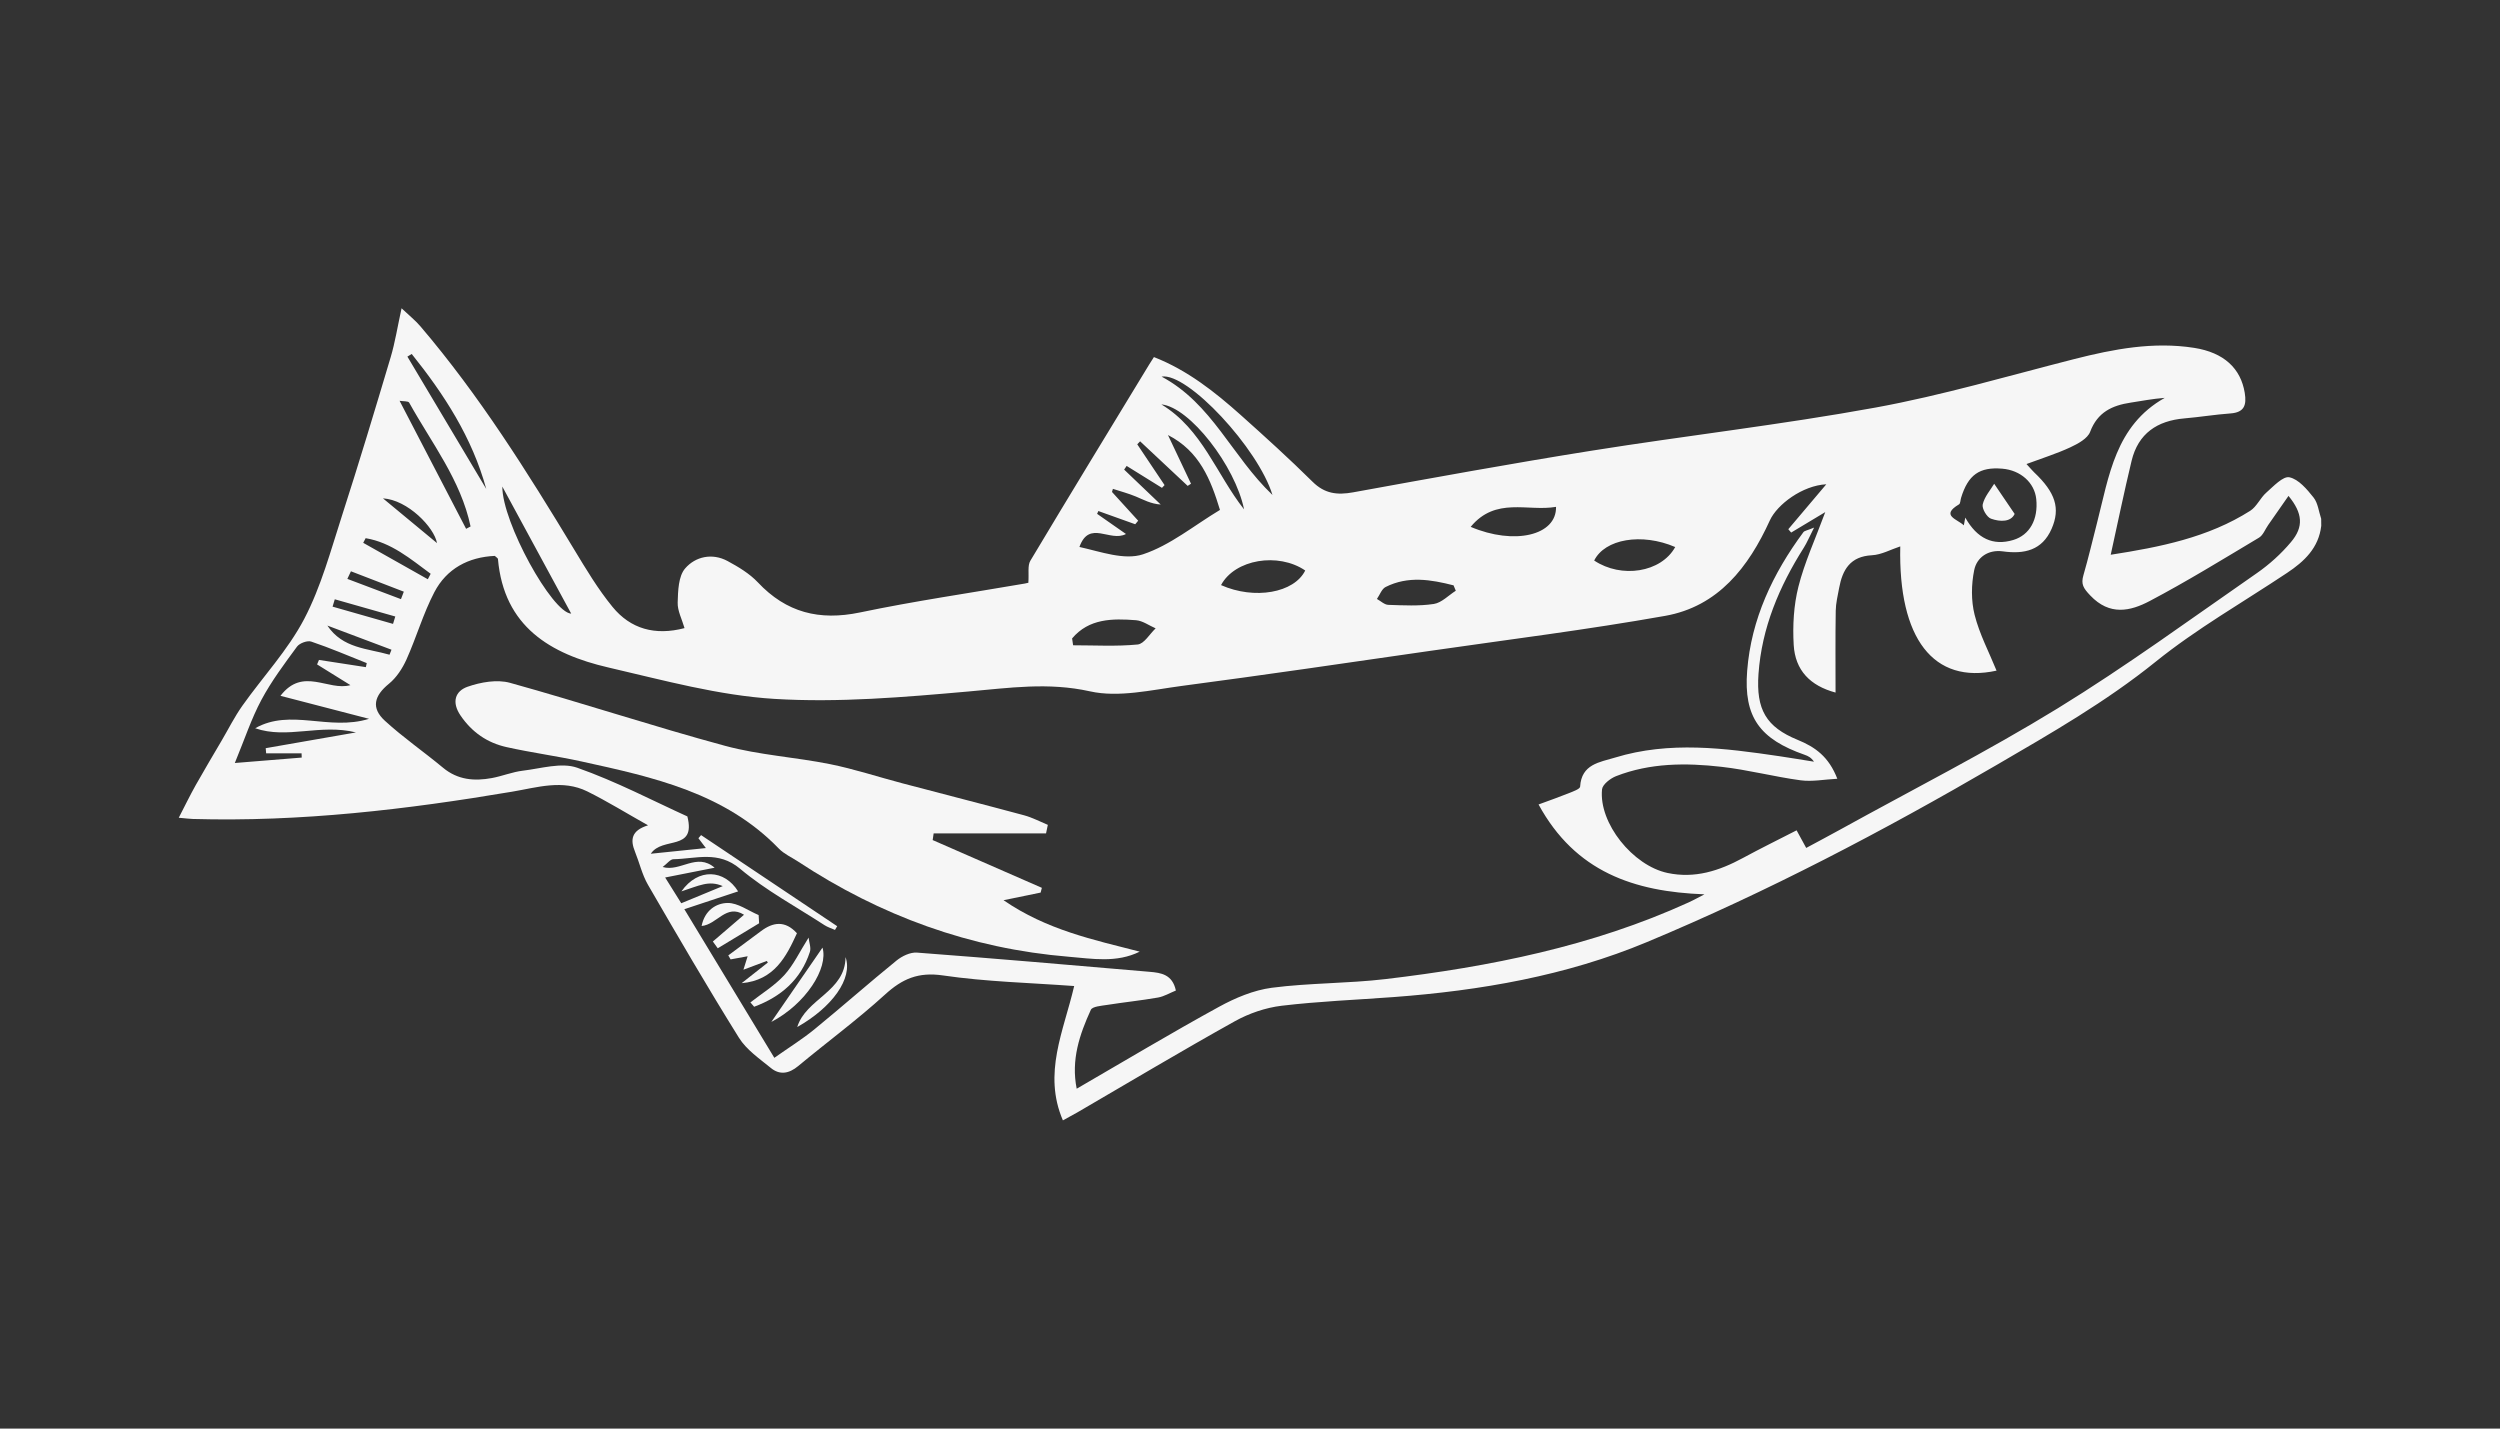 <?xml version="1.0" encoding="utf-8"?>
<!-- Generator: Adobe Illustrator 25.2.1, SVG Export Plug-In . SVG Version: 6.00 Build 0)  -->
<svg version="1.1" id="Layer_1" xmlns="http://www.w3.org/2000/svg" xmlns:xlink="http://www.w3.org/1999/xlink" x="0px" y="0px"
	 viewBox="0 0 700 400" style="enable-background:new 0 0 700 400;" xml:space="preserve">
<rect x="0" y="0" width="700" height="400" fill="#333333" stroke="none"/>
<style type="text/css">
	.st0{fill:#F6F6F6;}
</style>
<g>
	<path class="st0" d="M649.95,147.23c-0.72,6.19-4.74,9.97-9.58,13.19c-12.32,8.21-25.3,15.61-36.78,24.86
		c-13.97,11.26-29.26,20.01-44.67,28.99c-31.65,18.44-63.98,35.41-97.77,49.51c-22.64,9.45-46.58,13.58-70.94,15.4
		c-10.45,0.78-20.95,1.19-31.35,2.43c-4.49,0.54-9.13,2.13-13.09,4.33c-14.83,8.26-29.4,16.97-44.07,25.51
		c-1.12,0.65-2.26,1.25-4.09,2.26c-5.65-13.19,0.21-24.95,3.16-37.62c-12.3-0.91-24.64-1.19-36.76-2.97
		c-6.9-1.01-11.38,0.95-16.23,5.38c-7.74,7.05-16.22,13.29-24.28,19.99c-2.56,2.13-5.14,2.6-7.65,0.55
		c-3.18-2.6-6.84-5.09-8.94-8.46c-8.79-14.1-17.16-28.48-25.49-42.86c-1.64-2.84-2.38-6.19-3.63-9.27c-1.32-3.26-1.09-5.9,3.66-7.36
		c-6.17-3.47-11.45-6.74-17-9.49c-6.92-3.42-13.99-1.12-21.04,0.07c-29.59,5-59.32,8.5-89.42,7.64c-0.82-0.02-1.65-0.14-3.94-0.34
		c1.78-3.44,3.2-6.37,4.79-9.2c2.33-4.15,4.79-8.24,7.19-12.35c1.93-3.28,3.64-6.72,5.83-9.81c5.76-8.13,12.75-15.58,17.32-24.31
		c4.73-9.03,7.43-19.16,10.59-28.95c4.75-14.72,9.21-29.54,13.63-44.37c1.22-4.1,1.88-8.37,3.04-13.66
		c2.12,2.01,3.84,3.37,5.25,5.02c16.49,19.33,29.93,40.76,43.03,62.44c3.35,5.54,6.71,11.17,10.79,16.15
		c5.03,6.15,11.87,8.11,20.16,5.94c-0.72-2.5-1.99-4.85-1.92-7.14c0.1-3.27,0.19-7.37,2.09-9.57c2.85-3.31,7.54-4.41,11.88-2.07
		c3.04,1.64,6.16,3.51,8.49,5.98c7.97,8.47,17.22,10.79,28.57,8.42c15.29-3.2,30.78-5.44,46.19-8.1c0.76-0.13,1.51-0.37,0.97-0.23
		c0.2-2.63-0.26-4.77,0.56-6.15c11.01-18.41,22.19-36.71,33.33-55.04c0.34-0.55,0.7-1.09,1.27-1.99c9.35,3.66,16.99,9.7,24.29,16.21
		c6.83,6.1,13.62,12.26,20.13,18.7c3.38,3.35,6.88,3.77,11.31,2.97c22.26-4.04,44.51-8.11,66.85-11.67
		c26.45-4.22,53.11-7.26,79.45-12.07c18.76-3.43,37.15-8.87,55.66-13.58c11.05-2.81,22.15-4.93,33.57-3.14
		c8.36,1.31,13.06,5.77,14.17,12.61c0.54,3.35-0.07,5.47-3.99,5.75c-4.31,0.31-8.59,1.02-12.9,1.39
		c-7.62,0.65-12.94,4.22-14.79,11.86c-2.09,8.68-3.89,17.43-5.85,26.32c13.85-2.15,27.24-4.81,39.05-12.3
		c1.84-1.17,2.83-3.62,4.53-5.11c1.99-1.75,4.66-4.65,6.45-4.28c2.57,0.54,4.92,3.35,6.76,5.66c1.24,1.56,1.46,3.94,2.14,5.96
		C649.95,145.9,649.95,146.56,649.95,147.23z M640.78,138.85c-1.98,2.83-3.84,5.5-5.7,8.17c-0.84,1.2-1.41,2.83-2.55,3.52
		c-10.12,6.05-20.18,12.24-30.6,17.74c-5.44,2.87-11.22,4.19-16.65-1.54c-1.94-2.04-2.66-3.16-1.92-5.69
		c1.38-4.78,2.52-9.63,3.76-14.46c3.41-13.25,5.14-27.39,19.01-35.19c-3.34,0.25-6.42,0.86-9.52,1.33
		c-5.2,0.79-9.29,2.66-11.37,8.17c-0.71,1.9-3.43,3.36-5.55,4.35c-3.8,1.77-7.83,3.02-12.28,4.68c1.27,1.38,1.69,1.89,2.16,2.34
		c5.95,5.63,7.39,10.05,4.88,15.79c-2.66,6.08-7.68,7.15-13.69,6.32c-4.03-0.55-7.26,1.66-7.99,5.26
		c-0.82,4.03-0.88,8.56,0.12,12.52c1.35,5.37,4.02,10.41,6.14,15.62c-17.66,3.86-27.53-8.94-26.96-34.79
		c-2.68,0.88-5.27,2.34-7.93,2.48c-6.08,0.32-8.23,4.03-9.19,9.17c-0.39,2.12-0.92,4.25-0.95,6.38c-0.12,7.6-0.05,15.2-0.05,22.9
		c-7.11-1.91-11.31-6.22-11.72-13.36c-0.31-5.4,0-11.06,1.32-16.28c1.7-6.75,4.67-13.19,7.52-20.89c-3.73,2.24-6.64,3.99-9.55,5.73
		c-0.27-0.31-0.53-0.63-0.8-0.94c3.37-3.99,6.74-7.98,10.64-12.58c-6.64,0.33-13.75,5.62-15.81,10.12
		c-5.95,13.06-14.43,24.09-29.35,26.73c-21.78,3.87-43.76,6.62-65.67,9.78c-23.21,3.35-46.4,6.76-69.65,9.83
		c-8.53,1.13-17.62,3.31-25.67,1.52c-11.7-2.61-22.64-0.96-34.08,0.04c-18.04,1.59-36.3,3.17-54.29,2.07
		c-15.62-0.96-31.1-5.23-46.48-8.79c-16.25-3.76-29.28-11.44-30.94-30.38c-0.02-0.24-0.44-0.45-0.88-0.87
		c-7.36,0.33-13.47,3.54-16.93,10.17c-3.13,6-5.01,12.63-7.8,18.83c-1.13,2.51-2.8,5.08-4.9,6.79c-4.15,3.38-5.08,6.78-1.13,10.39
		c5.13,4.7,10.91,8.68,16.27,13.14c4.11,3.42,8.75,3.79,13.65,2.89c2.93-0.54,5.77-1.72,8.71-2.07c5.07-0.6,10.76-2.38,15.19-0.83
		c10.9,3.83,21.23,9.27,30.86,13.64c2.51,9.87-7.02,5.53-10.24,10.45c5.88-0.61,10.51-1.09,15.42-1.59
		c-0.72-0.95-1.4-1.85-2.09-2.76c0.25-0.29,0.5-0.58,0.75-0.87c12.7,8.5,25.41,17,38.11,25.51c-0.21,0.35-0.41,0.69-0.62,1.04
		c-0.98-0.44-2.05-0.76-2.94-1.34c-7.95-5.17-16.42-9.73-23.62-15.78c-6.16-5.18-12.36-2.78-18.68-2.68
		c-0.88,0.01-1.75,1.23-3.01,2.18c4.95,1.46,9.55-4.12,14.55,0.2c-4.94,0.98-9.12,1.81-13.85,2.74c1.97,3.15,3.25,5.19,4.51,7.21
		c4.1-1.7,7.86-3.25,11.62-4.8c-1.96-0.86-3.71-0.87-5.37-0.5c-1.88,0.41-3.69,1.16-6.21,1.98c4.69-6.66,12.05-6.15,15.88,0
		c-4.71,1.56-9.51,3.15-15.06,4.98c8.62,14.24,16.74,27.65,25.2,41.62c4.01-2.83,7.81-5.19,11.25-8
		c7.73-6.32,15.22-12.94,22.97-19.24c1.53-1.24,3.85-2.36,5.71-2.22c21.74,1.64,43.46,3.51,65.18,5.38
		c3.14,0.27,6.36,0.71,7.32,5.24c-1.72,0.69-3.3,1.66-5,1.96c-4.74,0.83-9.54,1.32-14.3,2.07c-1.58,0.25-4.07,0.42-4.51,1.37
		c-3.15,6.89-5.58,14.02-3.96,22.09c13.6-7.88,26.57-15.66,39.82-22.92c4.57-2.51,9.73-4.68,14.83-5.35
		c10.54-1.37,21.28-1.18,31.84-2.43c29.18-3.46,57.84-9.16,84.81-21.45c1.52-0.69,2.98-1.52,4.47-2.28
		c-19.76-0.73-36.16-6.29-46.45-25.16c3.3-1.22,5.93-2.13,8.5-3.17c1.15-0.47,3.1-1.15,3.14-1.82c0.37-6.33,5.52-6.84,9.77-8.14
		c15.27-4.67,30.65-2.65,46-0.39c3.24,0.48,6.47,1.03,9.71,1.54c-0.79-1.17-1.67-1.6-2.59-1.92c-12.52-4.38-17.14-10.49-16.12-23.52
		c1.13-14.47,7.17-27.24,15.75-38.83c0.3-0.4,1.05-0.47,2.99-1.28c-1.36,2.68-2,4.24-2.88,5.63c-6.86,10.85-11.78,22.41-12.69,35.36
		c-0.7,9.95,2.13,14.84,10.97,18.45c4.87,1.99,8.72,4.7,11.1,10.89c-3.68,0.19-7.06,0.87-10.29,0.43c-7.41-1-14.69-2.93-22.11-3.77
		c-9.97-1.14-19.99-1.12-29.55,2.61c-1.6,0.63-3.79,2.32-3.93,3.7c-0.94,9.48,8.65,21.36,18.35,23.41
		c7.65,1.62,14.45-0.6,21.07-4.18c4.91-2.66,9.93-5.13,15.06-7.76c1.11,2.04,1.85,3.39,2.69,4.93c3.39-1.83,6.46-3.45,9.5-5.13
		c20.36-11.25,41.13-21.81,60.93-33.96c19.12-11.74,37.29-25.05,55.75-37.85c3.51-2.44,6.8-5.41,9.54-8.68
		C645.11,147.51,644.75,143.69,640.78,138.85z M326.08,135.83c-0.24,0.26-0.49,0.51-0.73,0.77c-3.3-2.05-6.59-4.09-9.89-6.14
		c-0.23,0.34-0.47,0.69-0.7,1.03c3.41,3.26,6.83,6.52,10.24,9.78c-2.84-0.2-4.84-1.37-6.95-2.24c-2.09-0.87-4.29-1.45-6.44-2.15
		c-0.08,0.29-0.17,0.58-0.25,0.87c2.44,2.68,4.89,5.37,7.33,8.05c-0.28,0.33-0.56,0.66-0.83,0.99c-3.44-1.23-6.88-2.47-10.32-3.7
		c-0.12,0.26-0.23,0.53-0.35,0.79c2.61,1.82,5.22,3.64,8.08,5.64c-4.46,2.39-10.27-4.07-13.03,3.63c6.01,1.34,12.59,3.78,17.79,2.06
		c7.64-2.54,14.29-8.06,21.56-12.43c-2.57-8.46-5.71-16.45-14.56-20.97c2.15,4.54,4.3,9.09,6.45,13.63c-0.31,0.2-0.62,0.4-0.93,0.61
		c-4.44-4.16-8.88-8.32-13.32-12.48c-0.27,0.28-0.53,0.56-0.8,0.84C320.98,128.21,323.53,132.02,326.08,135.83z M102.44,186.8
		c0.08-0.38,0.17-0.76,0.25-1.13c-5.17-2.05-10.29-4.26-15.56-6.03c-1.08-0.36-3.26,0.45-3.97,1.42c-3.54,4.82-7.16,9.66-9.97,14.91
		c-2.8,5.23-4.67,10.95-7.44,17.67c7.49-0.61,13.11-1.06,18.73-1.52c-0.01-0.39-0.03-0.79-0.04-1.18c-3.31,0-6.61,0-9.92,0
		c-0.04-0.48-0.08-0.97-0.12-1.45c8.11-1.41,16.21-2.83,25.27-4.41c-10.01-2.49-19.28,1.95-28.22-1.17
		c9.92-5.64,20.68,0.84,31.88-2.64c-8.69-2.26-16.24-4.22-24.8-6.44c6.31-8.22,13.36-1.24,19.59-2.99c-3.4-2.12-6.37-3.96-9.34-5.8
		c0.18-0.42,0.35-0.84,0.53-1.26C93.69,185.46,98.06,186.13,102.44,186.8z M550.28,144.93c3.29,5.87,7.78,7.97,13.42,6.27
		c4.6-1.38,7.04-5.73,6.45-11.47c-0.48-4.58-4.38-8.07-9.51-8.5c-6.4-0.54-9.58,1.73-11.55,8.2c-0.18,0.61-0.17,1.55-0.57,1.79
		c-5.32,3.15-0.4,4.15,1.35,5.88C550.01,146.38,550.15,145.65,550.28,144.93z M341.89,163.83c9.4,4.18,20.5,2.16,23.57-4.09
		C357.93,154.6,345.76,156.58,341.89,163.83z M411.79,147.52c12.18,5.18,24.08,2.43,23.9-5.6
		C427.79,143.3,418.8,139.02,411.79,147.52z M469.06,153.17c-9.42-4.05-19.71-2.24-22.69,3.78
		C453.98,162.03,465.11,160.32,469.06,153.17z M300.19,178.76c0.09,0.64,0.19,1.28,0.28,1.92c6.03,0,12.09,0.36,18.07-0.22
		c1.81-0.17,3.37-2.94,5.04-4.52c-1.83-0.79-3.62-2.13-5.51-2.28C311.49,173.15,304.9,173.16,300.19,178.76z M407.62,165.41
		c-0.21-0.5-0.42-1-0.62-1.51c-6.34-1.62-12.73-2.71-19.03,0.46c-1.09,0.55-1.63,2.2-2.43,3.35c1.06,0.58,2.1,1.61,3.18,1.65
		c4.25,0.14,8.58,0.38,12.75-0.25C403.66,168.77,405.58,166.7,407.62,165.41z M325.24,105.45c14.17,7.57,19.64,22.26,31.05,33.14
		C352.32,125.55,332.51,104.23,325.24,105.45z M130.51,148.07c0.42-0.22,0.83-0.44,1.25-0.66c-2.73-12.99-10.92-23.38-17.19-34.67
		c-0.27-0.48-1.65-0.34-2.69-0.52C118.23,124.44,124.37,136.25,130.51,148.07z M136.15,136.9c-3.97-14.47-11.82-26.5-20.87-37.79
		c-0.4,0.25-0.8,0.49-1.21,0.74C121.43,112.2,128.79,124.55,136.15,136.9z M140.65,136.24c-0.05,9.99,13.94,35.31,19.29,35.58
		C153.53,159.99,146.88,147.73,140.65,136.24z M348.34,142.63c-2.46-12.15-15.24-28.66-23.16-29.4
		C336.65,120.17,340.59,132.81,348.34,142.63z M122.36,152.07c-0.76-4.4-8.2-12.11-15.13-12.53
		C112.66,144.04,118.09,148.54,122.36,152.07z M102.38,150.69c-0.23,0.43-0.45,0.87-0.68,1.3c6.03,3.4,12.06,6.8,18.09,10.2
		c0.27-0.51,0.53-1.02,0.8-1.53C114.96,156.51,109.56,151.89,102.38,150.69z M109.07,183.32c0.18-0.47,0.37-0.93,0.55-1.4
		c-5.99-2.25-11.98-4.5-17.96-6.76C95.96,181.58,102.88,181.54,109.07,183.32z M98.26,159.96c-0.33,0.71-0.67,1.42-1,2.13
		c5,1.89,10,3.78,15.01,5.67c0.27-0.7,0.53-1.4,0.8-2.09C108.13,163.76,103.2,161.86,98.26,159.96z M93.74,167.8
		c-0.21,0.69-0.42,1.37-0.62,2.06c5.64,1.61,11.29,3.22,16.93,4.83c0.21-0.69,0.42-1.38,0.63-2.07
		C105.02,171.01,99.38,169.4,93.74,167.8z"/>
	<path class="st0" d="M292.89,233.36c-10.49,0-20.98,0-31.47,0c-0.09,0.62-0.18,1.24-0.27,1.86c10.19,4.46,20.38,8.91,30.57,13.37
		c-0.11,0.44-0.23,0.89-0.34,1.33c-3.08,0.63-6.16,1.27-10.39,2.14c12.12,8.34,25.19,11.07,38.13,14.4
		c-6.52,3.22-13.28,1.97-19.84,1.43c-27.58-2.26-52.78-11.46-75.84-26.67c-1.81-1.19-3.9-2.1-5.37-3.62
		c-15.12-15.63-35.19-19.99-55.23-24.39c-6.97-1.53-14.08-2.47-21.05-4.03c-5.35-1.2-9.63-4.13-12.83-8.82
		c-2.57-3.76-1.51-6.85,1.95-8.07c3.68-1.29,8.26-2.1,11.89-1.1c20.15,5.59,40.03,12.18,60.22,17.64
		c9.56,2.59,19.64,3.17,29.39,5.13c6.8,1.37,13.44,3.57,20.16,5.34c11.4,3.01,22.82,5.92,34.2,8.99c2.28,0.62,4.42,1.76,6.62,2.67
		C293.23,231.76,293.06,232.56,292.89,233.36z"/>
	<path class="st0" d="M214.7,269.07c-1.87,0.7-3.74,1.4-6.54,2.45c0.61-1.94,0.9-2.89,1.18-3.77c-1.42,0.26-3.1,0.57-4.77,0.88
		c-0.22-0.37-0.43-0.75-0.65-1.12c3.04-2.25,6.09-4.49,9.11-6.76c3.41-2.57,6.79-3.09,10.11,0.56c-2.95,6.45-6.28,13.18-15.48,13.98
		c2.45-1.93,4.89-3.85,7.34-5.78C214.9,269.35,214.8,269.21,214.7,269.07z"/>
	<path class="st0" d="M212.55,258.52c-3.86,2.33-7.72,4.67-11.58,7c-0.46-0.63-0.92-1.26-1.37-1.9c2.85-2.44,5.69-4.89,8.73-7.49
		c-5.01-3.14-7.56,2.76-11.88,3.15c0.85-4.35,4.06-6.4,7.27-6.45c2.88-0.04,5.8,2.17,8.7,3.39
		C212.46,257,212.51,257.76,212.55,258.52z"/>
	<path class="st0" d="M215.97,286.14c5.14-7.47,9.86-14.32,14.33-20.81C232,271.08,225.61,281.12,215.97,286.14z"/>
	<path class="st0" d="M210.11,280.68c3.2-2.51,6.77-4.68,9.48-7.63c2.57-2.81,4.24-6.44,6.82-10.52c0.15,1.4,0.73,2.85,0.36,3.99
		c-2.55,7.83-8.14,12.6-15.61,15.37C210.81,281.48,210.46,281.08,210.11,280.68z"/>
	<path class="st0" d="M236.75,267.99c2.1,5.98-3.73,14.05-13.52,19.58C225.64,279.63,236.69,277.69,236.75,267.99z"/>
	<path class="st0" d="M558.37,135.46c2.23,3.29,3.78,5.57,5.73,8.44c-1.03,2.25-3.97,2.28-6.63,1.33c-1.17-0.42-2.58-2.85-2.31-4
		C555.65,139.09,557.31,137.22,558.37,135.46z"/>
</g>
</svg>
